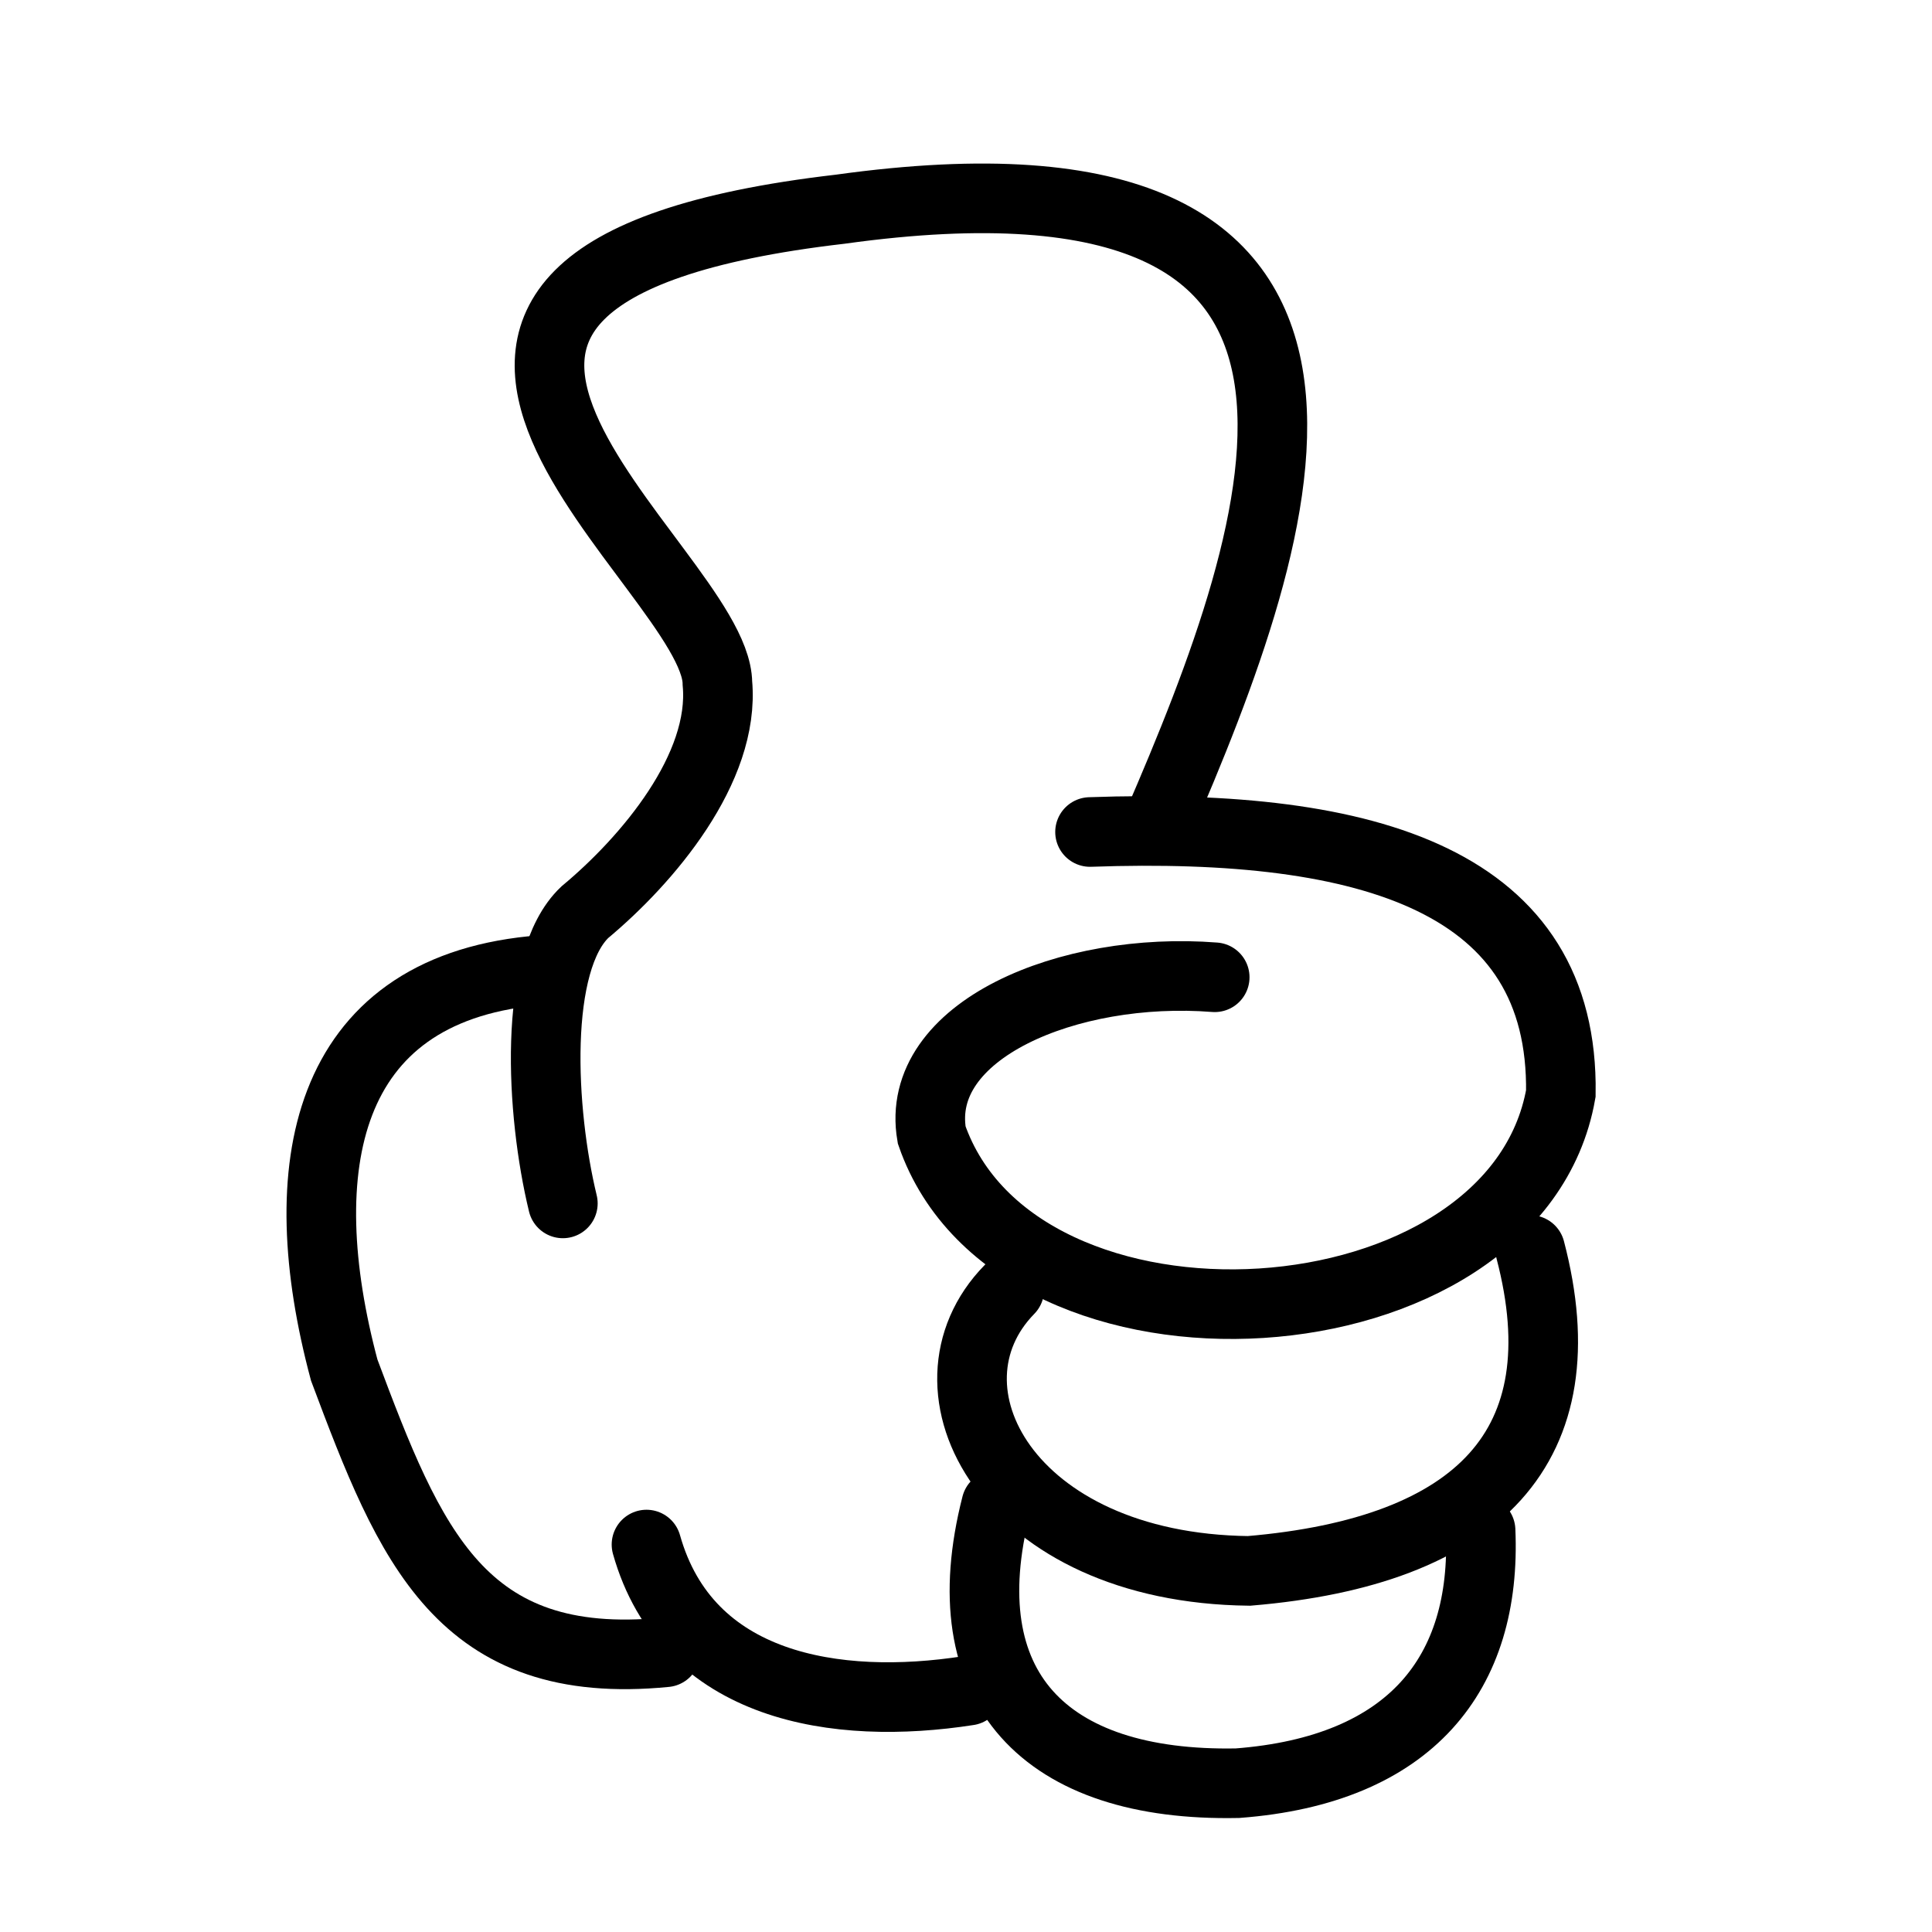 <?xml version="1.0" encoding="UTF-8" standalone="no"?>
<!-- Created with Inkscape (http://www.inkscape.org/) -->

<svg
   width="150mm"
   height="150mm"
   viewBox="0 0 150 150"
   version="1.1"
   id="svg1"
   xml:space="preserve"
   inkscape:version="1.4.2 (ebf0e940, 2025-05-08)"
   sodipodi:docname="AppIcon.svg"
   xmlns:inkscape="http://www.inkscape.org/namespaces/inkscape"
   xmlns:sodipodi="http://sodipodi.sourceforge.net/DTD/sodipodi-0.dtd"
   xmlns="http://www.w3.org/2000/svg"
   xmlns:svg="http://www.w3.org/2000/svg"><sodipodi:namedview
     id="namedview1"
     pagecolor="#ffffff"
     bordercolor="#000000"
     borderopacity="0.25"
     inkscape:showpageshadow="2"
     inkscape:pageopacity="0.0"
     inkscape:pagecheckerboard="0"
     inkscape:deskcolor="#d1d1d1"
     inkscape:document-units="mm"
     inkscape:zoom="0.50044745"
     inkscape:cx="-36.966918"
     inkscape:cy="187.83191"
     inkscape:window-width="1880"
     inkscape:window-height="1027"
     inkscape:window-x="44"
     inkscape:window-y="25"
     inkscape:window-maximized="0"
     inkscape:current-layer="layer1" /><defs
     id="defs1" /><g
     inkscape:label="Ebene 1"
     inkscape:groupmode="layer"
     id="layer1"
     transform="translate(-48.672,-24.611)"><path
       style="fill:none;stroke:#000000;stroke-width:5.404;stroke-linecap:round;stroke-miterlimit:3.9;stroke-dasharray:none;stroke-opacity:1;paint-order:normal"
       d="m 92.372,118.043 c -1.72,-7.092 -2.354,-18.76 1.708,-22.609 4.875,-4.058 10.892,-11.171 10.292,-17.774 -0.089,-9.05 -34.863,-31.662 9.539,-36.807 45.65,-6.346 34.737,24.495 24.6,47.888"
       id="path1"
       sodipodi:nodetypes="ccccc" /><path
       style="fill:none;stroke:#000000;stroke-width:5.404;stroke-linecap:round;stroke-miterlimit:3.9;stroke-dasharray:none;stroke-opacity:1;paint-order:normal"
       d="m 133.302,89.207 c 21.914,-0.774 36.804,3.896 36.553,20.3 -3.521,20.002 -42.211,22.353 -48.847,3.22 -1.392,-8.123 10.639,-13.132 21.974,-12.241"
       id="path2"
       sodipodi:nodetypes="cccc" /><path
       style="fill:none;stroke:#000000;stroke-width:5.404;stroke-linecap:round;stroke-miterlimit:3.9;stroke-dasharray:none;stroke-opacity:1;paint-order:normal"
       d="m 167.481,121.657 c 3.983,15.203 -3.97,23.413 -21.839,24.918 -18.792,-0.214 -26.092,-14.185 -18.604,-21.841"
       id="path3"
       sodipodi:nodetypes="ccc" /><path
       style="fill:none;stroke:#000000;stroke-width:5.404;stroke-linecap:round;stroke-miterlimit:3.9;stroke-dasharray:none;stroke-opacity:1;paint-order:normal"
       d="m 163.624,143.425 c 0.486,11.122 -5.426,18.611 -18.876,19.633 -14.988,0.298 -22.363,-7.415 -18.728,-21.599"
       id="path4"
       sodipodi:nodetypes="ccc" /><path
       style="fill:none;stroke:#000000;stroke-width:5.404;stroke-linecap:round;stroke-miterlimit:3.9;stroke-dasharray:none;stroke-opacity:1;paint-order:normal"
       d="M 123.86,155.869 C 113.603,157.465 102.007,155.675 98.865,144.53"
       id="path5"
       sodipodi:nodetypes="cc" /><path
       style="fill:none;stroke:#000000;stroke-width:5.404;stroke-linecap:round;stroke-miterlimit:3.9;stroke-dasharray:none;stroke-opacity:1;paint-order:normal"
       d="M 100.346,152.893 C 84.45,154.449 80.51,144.638 75.397,130.983 71.188,115.25 73.831,101.63 89.987,99.99"
       id="path6"
       sodipodi:nodetypes="ccc" /></g></svg>
